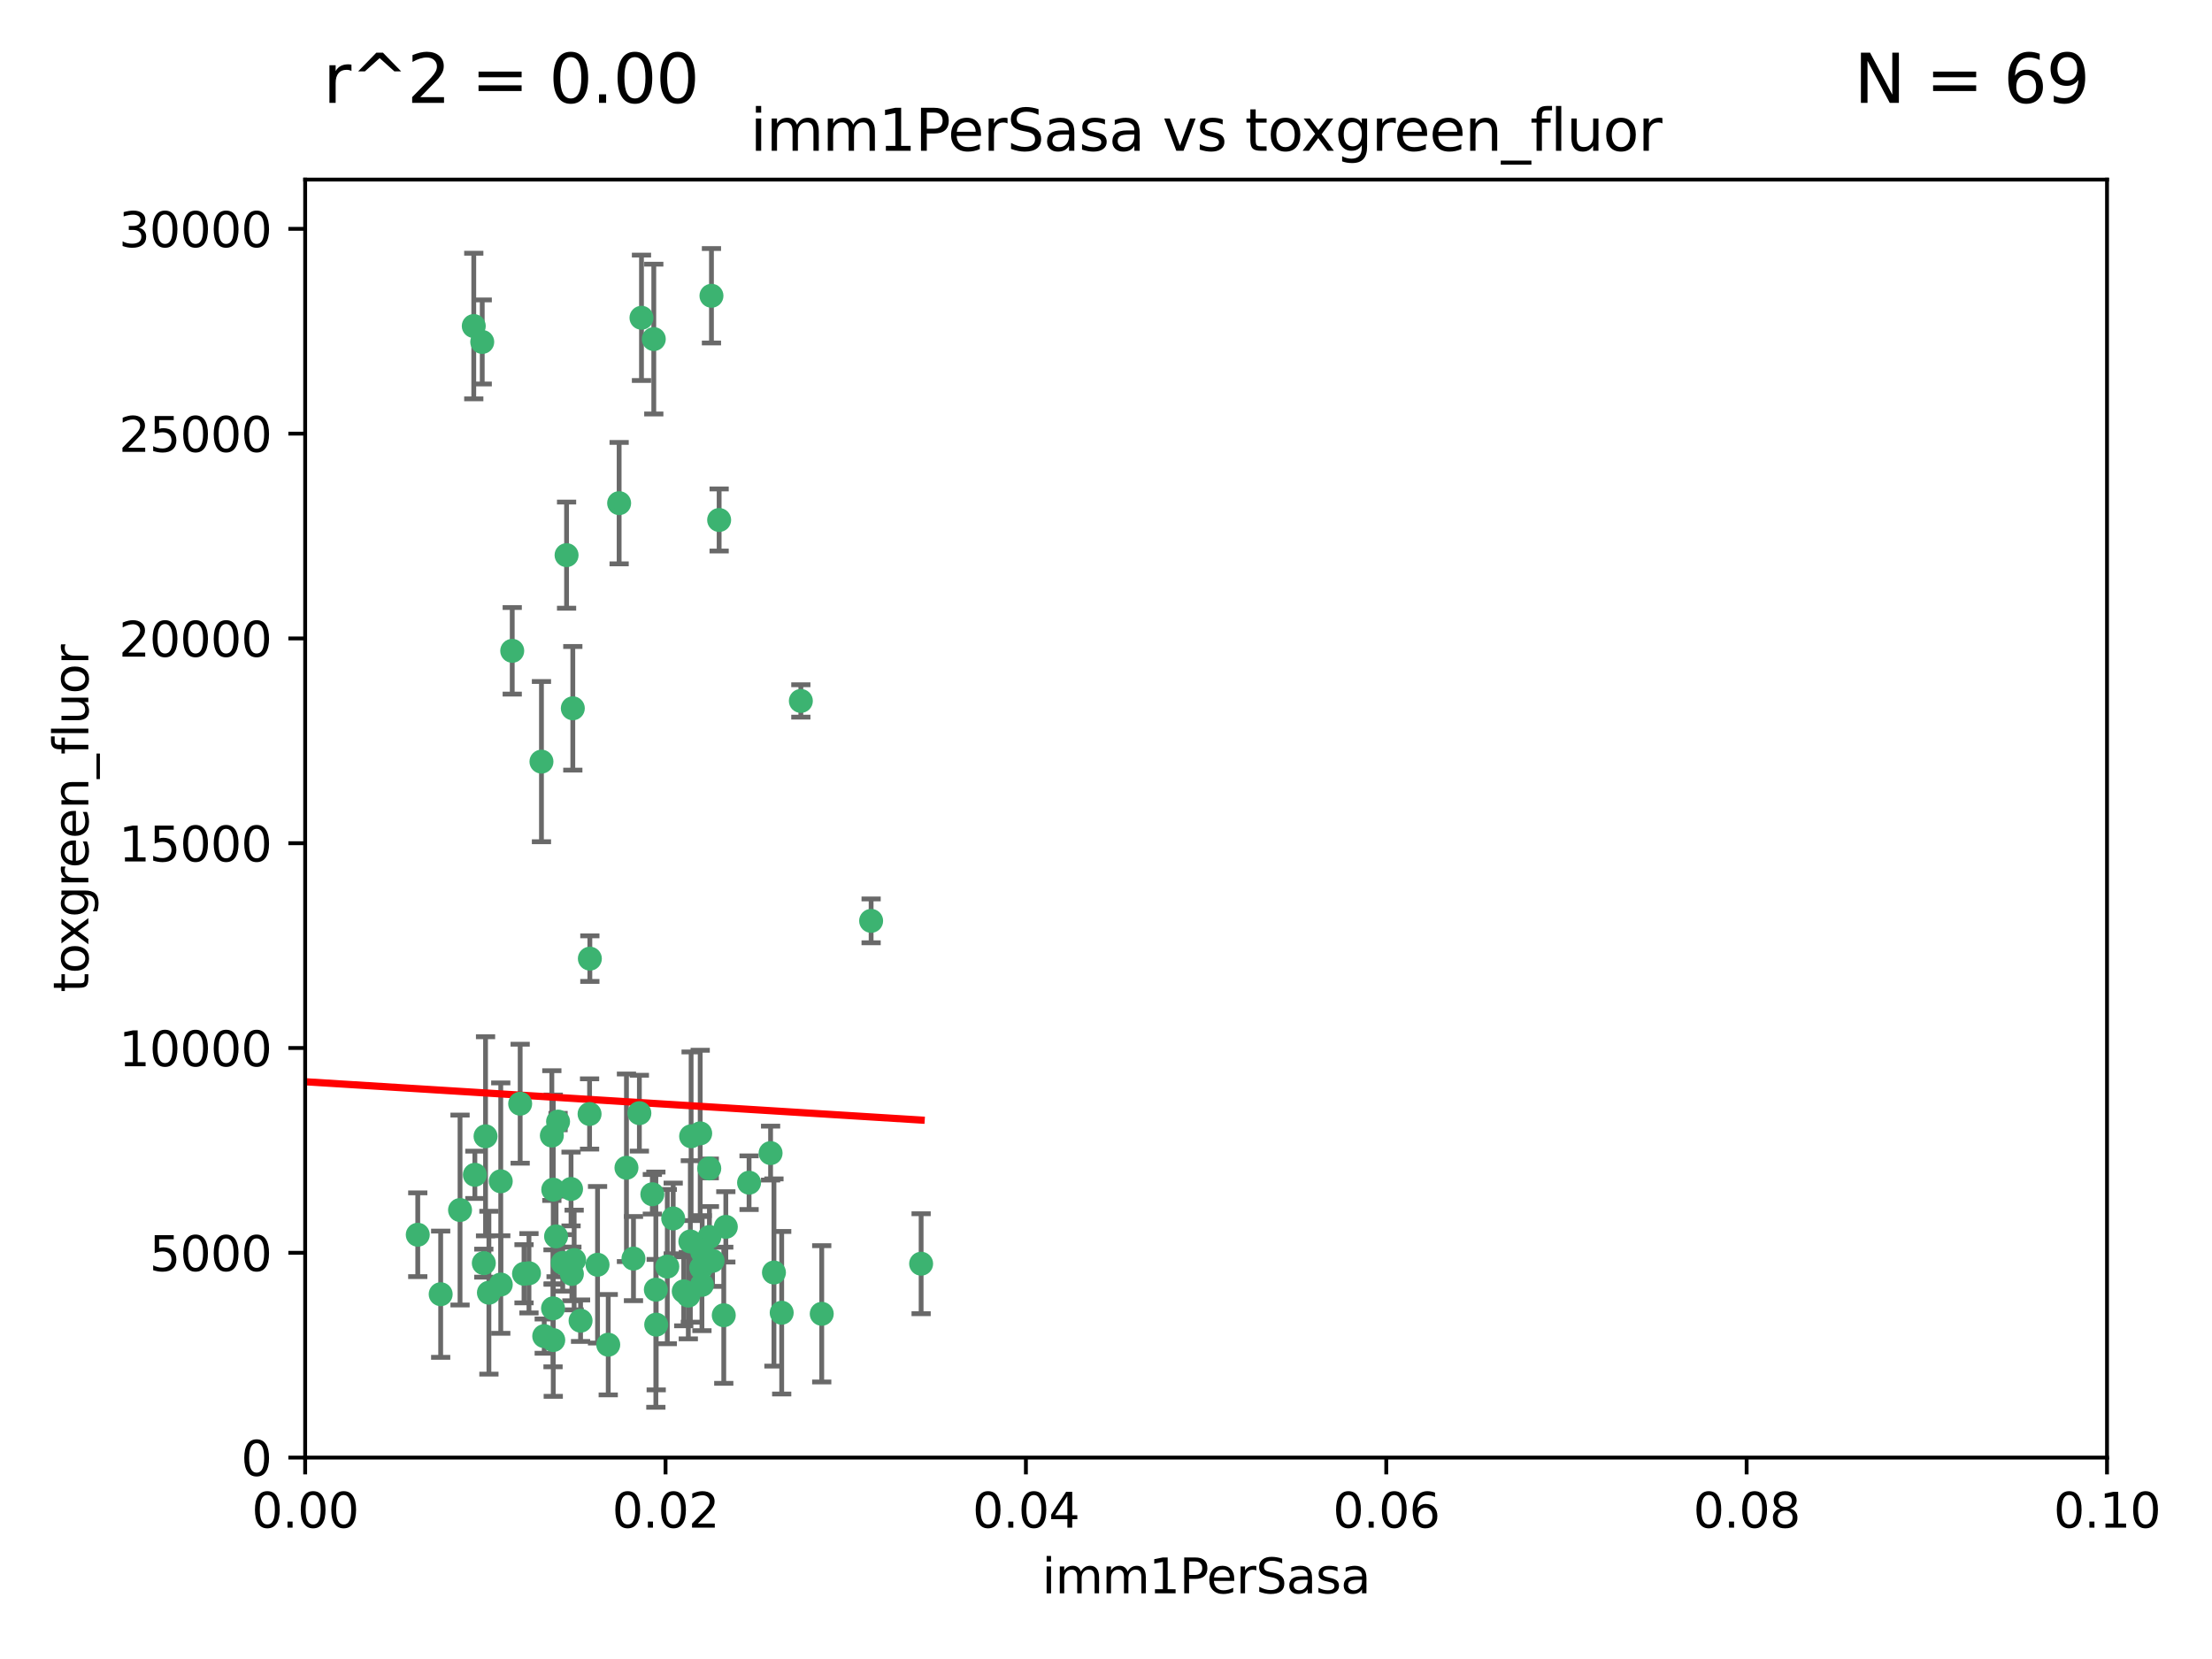 <?xml version="1.0" encoding="utf-8" standalone="no"?>
<!DOCTYPE svg PUBLIC "-//W3C//DTD SVG 1.1//EN"
  "http://www.w3.org/Graphics/SVG/1.1/DTD/svg11.dtd">
<svg xmlns:xlink="http://www.w3.org/1999/xlink" width="460.8pt" height="345.6pt" viewBox="0 0 460.8 345.6" xmlns="http://www.w3.org/2000/svg" version="1.1">
 <defs>
  <style type="text/css">*{stroke-linejoin: round; stroke-linecap: butt}</style>
 </defs>
 <g id="figure_1">
  <g id="patch_1">
   <path d="M 0 345.6 
L 460.8 345.6 
L 460.8 0 
L 0 0 
z
" style="fill: #ffffff"/>
  </g>
  <g id="axes_1">
   <g id="patch_2">
    <path d="M 63.571 303.64 
L 438.93 303.64 
L 438.93 37.411 
L 63.571 37.411 
z
" style="fill: #ffffff"/>
   </g>
   <g id="PathCollection_1">
    <defs>
     <path id="m4177837428" d="M 0 1.118 
C 0.297 1.118 0.581 1 0.791 0.791 
C 1 0.581 1.118 0.297 1.118 0 
C 1.118 -0.297 1 -0.581 0.791 -0.791 
C 0.581 -1 0.297 -1.118 0 -1.118 
C -0.297 -1.118 -0.581 -1 -0.791 -0.791 
C -1 -0.581 -1.118 -0.297 -1.118 0 
C -1.118 0.297 -1 0.581 -0.791 0.791 
C -0.581 1 -0.297 1.118 0 1.118 
z
" style="stroke: #3cb371"/>
    </defs>
    <g clip-path="url(#pac80d684ca)">
     <use xlink:href="#m4177837428" x="100.458" y="71.233" style="fill: #3cb371; stroke: #3cb371"/>
     <use xlink:href="#m4177837428" x="98.695" y="67.919" style="fill: #3cb371; stroke: #3cb371"/>
     <use xlink:href="#m4177837428" x="148.21" y="61.614" style="fill: #3cb371; stroke: #3cb371"/>
     <use xlink:href="#m4177837428" x="118.027" y="115.648" style="fill: #3cb371; stroke: #3cb371"/>
     <use xlink:href="#m4177837428" x="106.707" y="135.578" style="fill: #3cb371; stroke: #3cb371"/>
     <use xlink:href="#m4177837428" x="136.196" y="70.635" style="fill: #3cb371; stroke: #3cb371"/>
     <use xlink:href="#m4177837428" x="119.328" y="147.553" style="fill: #3cb371; stroke: #3cb371"/>
     <use xlink:href="#m4177837428" x="122.878" y="199.703" style="fill: #3cb371; stroke: #3cb371"/>
     <use xlink:href="#m4177837428" x="114.959" y="236.558" style="fill: #3cb371; stroke: #3cb371"/>
     <use xlink:href="#m4177837428" x="149.81" y="108.323" style="fill: #3cb371; stroke: #3cb371"/>
     <use xlink:href="#m4177837428" x="135.895" y="248.785" style="fill: #3cb371; stroke: #3cb371"/>
     <use xlink:href="#m4177837428" x="112.795" y="158.661" style="fill: #3cb371; stroke: #3cb371"/>
     <use xlink:href="#m4177837428" x="133.632" y="66.198" style="fill: #3cb371; stroke: #3cb371"/>
     <use xlink:href="#m4177837428" x="128.977" y="104.816" style="fill: #3cb371; stroke: #3cb371"/>
     <use xlink:href="#m4177837428" x="115.254" y="247.823" style="fill: #3cb371; stroke: #3cb371"/>
     <use xlink:href="#m4177837428" x="147.784" y="257.691" style="fill: #3cb371; stroke: #3cb371"/>
     <use xlink:href="#m4177837428" x="145.864" y="236.101" style="fill: #3cb371; stroke: #3cb371"/>
     <use xlink:href="#m4177837428" x="91.802" y="269.608" style="fill: #3cb371; stroke: #3cb371"/>
     <use xlink:href="#m4177837428" x="115.841" y="257.563" style="fill: #3cb371; stroke: #3cb371"/>
     <use xlink:href="#m4177837428" x="118.96" y="247.687" style="fill: #3cb371; stroke: #3cb371"/>
     <use xlink:href="#m4177837428" x="95.835" y="252.071" style="fill: #3cb371; stroke: #3cb371"/>
     <use xlink:href="#m4177837428" x="143.388" y="269.901" style="fill: #3cb371; stroke: #3cb371"/>
     <use xlink:href="#m4177837428" x="147.752" y="243.408" style="fill: #3cb371; stroke: #3cb371"/>
     <use xlink:href="#m4177837428" x="115.207" y="272.55" style="fill: #3cb371; stroke: #3cb371"/>
     <use xlink:href="#m4177837428" x="160.527" y="240.21" style="fill: #3cb371; stroke: #3cb371"/>
     <use xlink:href="#m4177837428" x="148.437" y="262.658" style="fill: #3cb371; stroke: #3cb371"/>
     <use xlink:href="#m4177837428" x="181.47" y="191.833" style="fill: #3cb371; stroke: #3cb371"/>
     <use xlink:href="#m4177837428" x="166.831" y="146.019" style="fill: #3cb371; stroke: #3cb371"/>
     <use xlink:href="#m4177837428" x="115.254" y="279.16" style="fill: #3cb371; stroke: #3cb371"/>
     <use xlink:href="#m4177837428" x="162.842" y="273.467" style="fill: #3cb371; stroke: #3cb371"/>
     <use xlink:href="#m4177837428" x="119.608" y="262.484" style="fill: #3cb371; stroke: #3cb371"/>
     <use xlink:href="#m4177837428" x="124.481" y="263.471" style="fill: #3cb371; stroke: #3cb371"/>
     <use xlink:href="#m4177837428" x="120.943" y="275.127" style="fill: #3cb371; stroke: #3cb371"/>
     <use xlink:href="#m4177837428" x="139.012" y="263.853" style="fill: #3cb371; stroke: #3cb371"/>
     <use xlink:href="#m4177837428" x="119.134" y="265.379" style="fill: #3cb371; stroke: #3cb371"/>
     <use xlink:href="#m4177837428" x="104.321" y="267.588" style="fill: #3cb371; stroke: #3cb371"/>
     <use xlink:href="#m4177837428" x="142.436" y="269.002" style="fill: #3cb371; stroke: #3cb371"/>
     <use xlink:href="#m4177837428" x="143.973" y="236.707" style="fill: #3cb371; stroke: #3cb371"/>
     <use xlink:href="#m4177837428" x="113.372" y="278.339" style="fill: #3cb371; stroke: #3cb371"/>
     <use xlink:href="#m4177837428" x="109.163" y="265.349" style="fill: #3cb371; stroke: #3cb371"/>
     <use xlink:href="#m4177837428" x="117.225" y="263.083" style="fill: #3cb371; stroke: #3cb371"/>
     <use xlink:href="#m4177837428" x="146.082" y="264.102" style="fill: #3cb371; stroke: #3cb371"/>
     <use xlink:href="#m4177837428" x="100.787" y="263.135" style="fill: #3cb371; stroke: #3cb371"/>
     <use xlink:href="#m4177837428" x="98.924" y="244.732" style="fill: #3cb371; stroke: #3cb371"/>
     <use xlink:href="#m4177837428" x="130.503" y="243.268" style="fill: #3cb371; stroke: #3cb371"/>
     <use xlink:href="#m4177837428" x="131.964" y="262.185" style="fill: #3cb371; stroke: #3cb371"/>
     <use xlink:href="#m4177837428" x="151.202" y="255.576" style="fill: #3cb371; stroke: #3cb371"/>
     <use xlink:href="#m4177837428" x="87.028" y="257.22" style="fill: #3cb371; stroke: #3cb371"/>
     <use xlink:href="#m4177837428" x="108.36" y="229.921" style="fill: #3cb371; stroke: #3cb371"/>
     <use xlink:href="#m4177837428" x="133.193" y="231.89" style="fill: #3cb371; stroke: #3cb371"/>
     <use xlink:href="#m4177837428" x="140.239" y="253.825" style="fill: #3cb371; stroke: #3cb371"/>
     <use xlink:href="#m4177837428" x="59.032" y="252.987" style="fill: #3cb371; stroke: #3cb371"/>
     <use xlink:href="#m4177837428" x="104.316" y="246.088" style="fill: #3cb371; stroke: #3cb371"/>
     <use xlink:href="#m4177837428" x="101.148" y="236.712" style="fill: #3cb371; stroke: #3cb371"/>
     <use xlink:href="#m4177837428" x="126.707" y="280.126" style="fill: #3cb371; stroke: #3cb371"/>
     <use xlink:href="#m4177837428" x="101.85" y="269.294" style="fill: #3cb371; stroke: #3cb371"/>
     <use xlink:href="#m4177837428" x="122.819" y="232.062" style="fill: #3cb371; stroke: #3cb371"/>
     <use xlink:href="#m4177837428" x="150.773" y="273.991" style="fill: #3cb371; stroke: #3cb371"/>
     <use xlink:href="#m4177837428" x="116.256" y="233.649" style="fill: #3cb371; stroke: #3cb371"/>
     <use xlink:href="#m4177837428" x="136.701" y="275.949" style="fill: #3cb371; stroke: #3cb371"/>
     <use xlink:href="#m4177837428" x="136.627" y="268.661" style="fill: #3cb371; stroke: #3cb371"/>
     <use xlink:href="#m4177837428" x="156.045" y="246.377" style="fill: #3cb371; stroke: #3cb371"/>
     <use xlink:href="#m4177837428" x="110.194" y="265.242" style="fill: #3cb371; stroke: #3cb371"/>
     <use xlink:href="#m4177837428" x="146.227" y="267.66" style="fill: #3cb371; stroke: #3cb371"/>
     <use xlink:href="#m4177837428" x="146.283" y="260.788" style="fill: #3cb371; stroke: #3cb371"/>
     <use xlink:href="#m4177837428" x="171.183" y="273.693" style="fill: #3cb371; stroke: #3cb371"/>
     <use xlink:href="#m4177837428" x="143.811" y="258.619" style="fill: #3cb371; stroke: #3cb371"/>
     <use xlink:href="#m4177837428" x="161.228" y="265.088" style="fill: #3cb371; stroke: #3cb371"/>
     <use xlink:href="#m4177837428" x="191.887" y="263.254" style="fill: #3cb371; stroke: #3cb371"/>
    </g>
   </g>
   <g id="matplotlib.axis_1">
    <g id="xtick_1">
     <g id="line2d_1">
      <defs>
       <path id="m9bca533386" d="M 0 0 
L 0 3.5 
" style="stroke: #000000; stroke-width: 0.8"/>
      </defs>
      <g>
       <use xlink:href="#m9bca533386" x="63.571" y="303.64" style="stroke: #000000; stroke-width: 0.8"/>
      </g>
     </g>
     <g id="text_1">
      <!-- 0.00 -->
      <g transform="translate(52.438 318.238)scale(0.1 -0.1)">
       <defs>
        <path id="DejaVuSans-30" d="M 2034 4250 
Q 1547 4250 1301 3770 
Q 1056 3291 1056 2328 
Q 1056 1369 1301 889 
Q 1547 409 2034 409 
Q 2525 409 2770 889 
Q 3016 1369 3016 2328 
Q 3016 3291 2770 3770 
Q 2525 4250 2034 4250 
z
M 2034 4750 
Q 2819 4750 3233 4129 
Q 3647 3509 3647 2328 
Q 3647 1150 3233 529 
Q 2819 -91 2034 -91 
Q 1250 -91 836 529 
Q 422 1150 422 2328 
Q 422 3509 836 4129 
Q 1250 4750 2034 4750 
z
" transform="scale(0.016)"/>
        <path id="DejaVuSans-2e" d="M 684 794 
L 1344 794 
L 1344 0 
L 684 0 
L 684 794 
z
" transform="scale(0.016)"/>
       </defs>
       <use xlink:href="#DejaVuSans-30"/>
       <use xlink:href="#DejaVuSans-2e" x="63.623"/>
       <use xlink:href="#DejaVuSans-30" x="95.41"/>
       <use xlink:href="#DejaVuSans-30" x="159.033"/>
      </g>
     </g>
    </g>
    <g id="xtick_2">
     <g id="line2d_2">
      <g>
       <use xlink:href="#m9bca533386" x="138.643" y="303.64" style="stroke: #000000; stroke-width: 0.8"/>
      </g>
     </g>
     <g id="text_2">
      <!-- 0.02 -->
      <g transform="translate(127.51 318.238)scale(0.1 -0.1)">
       <defs>
        <path id="DejaVuSans-32" d="M 1228 531 
L 3431 531 
L 3431 0 
L 469 0 
L 469 531 
Q 828 903 1448 1529 
Q 2069 2156 2228 2338 
Q 2531 2678 2651 2914 
Q 2772 3150 2772 3378 
Q 2772 3750 2511 3984 
Q 2250 4219 1831 4219 
Q 1534 4219 1204 4116 
Q 875 4013 500 3803 
L 500 4441 
Q 881 4594 1212 4672 
Q 1544 4750 1819 4750 
Q 2544 4750 2975 4387 
Q 3406 4025 3406 3419 
Q 3406 3131 3298 2873 
Q 3191 2616 2906 2266 
Q 2828 2175 2409 1742 
Q 1991 1309 1228 531 
z
" transform="scale(0.016)"/>
       </defs>
       <use xlink:href="#DejaVuSans-30"/>
       <use xlink:href="#DejaVuSans-2e" x="63.623"/>
       <use xlink:href="#DejaVuSans-30" x="95.41"/>
       <use xlink:href="#DejaVuSans-32" x="159.033"/>
      </g>
     </g>
    </g>
    <g id="xtick_3">
     <g id="line2d_3">
      <g>
       <use xlink:href="#m9bca533386" x="213.715" y="303.64" style="stroke: #000000; stroke-width: 0.8"/>
      </g>
     </g>
     <g id="text_3">
      <!-- 0.04 -->
      <g transform="translate(202.582 318.238)scale(0.1 -0.1)">
       <defs>
        <path id="DejaVuSans-34" d="M 2419 4116 
L 825 1625 
L 2419 1625 
L 2419 4116 
z
M 2253 4666 
L 3047 4666 
L 3047 1625 
L 3713 1625 
L 3713 1100 
L 3047 1100 
L 3047 0 
L 2419 0 
L 2419 1100 
L 313 1100 
L 313 1709 
L 2253 4666 
z
" transform="scale(0.016)"/>
       </defs>
       <use xlink:href="#DejaVuSans-30"/>
       <use xlink:href="#DejaVuSans-2e" x="63.623"/>
       <use xlink:href="#DejaVuSans-30" x="95.41"/>
       <use xlink:href="#DejaVuSans-34" x="159.033"/>
      </g>
     </g>
    </g>
    <g id="xtick_4">
     <g id="line2d_4">
      <g>
       <use xlink:href="#m9bca533386" x="288.786" y="303.64" style="stroke: #000000; stroke-width: 0.8"/>
      </g>
     </g>
     <g id="text_4">
      <!-- 0.06 -->
      <g transform="translate(277.654 318.238)scale(0.1 -0.1)">
       <defs>
        <path id="DejaVuSans-36" d="M 2113 2584 
Q 1688 2584 1439 2293 
Q 1191 2003 1191 1497 
Q 1191 994 1439 701 
Q 1688 409 2113 409 
Q 2538 409 2786 701 
Q 3034 994 3034 1497 
Q 3034 2003 2786 2293 
Q 2538 2584 2113 2584 
z
M 3366 4563 
L 3366 3988 
Q 3128 4100 2886 4159 
Q 2644 4219 2406 4219 
Q 1781 4219 1451 3797 
Q 1122 3375 1075 2522 
Q 1259 2794 1537 2939 
Q 1816 3084 2150 3084 
Q 2853 3084 3261 2657 
Q 3669 2231 3669 1497 
Q 3669 778 3244 343 
Q 2819 -91 2113 -91 
Q 1303 -91 875 529 
Q 447 1150 447 2328 
Q 447 3434 972 4092 
Q 1497 4750 2381 4750 
Q 2619 4750 2861 4703 
Q 3103 4656 3366 4563 
z
" transform="scale(0.016)"/>
       </defs>
       <use xlink:href="#DejaVuSans-30"/>
       <use xlink:href="#DejaVuSans-2e" x="63.623"/>
       <use xlink:href="#DejaVuSans-30" x="95.41"/>
       <use xlink:href="#DejaVuSans-36" x="159.033"/>
      </g>
     </g>
    </g>
    <g id="xtick_5">
     <g id="line2d_5">
      <g>
       <use xlink:href="#m9bca533386" x="363.858" y="303.64" style="stroke: #000000; stroke-width: 0.8"/>
      </g>
     </g>
     <g id="text_5">
      <!-- 0.08 -->
      <g transform="translate(352.725 318.238)scale(0.1 -0.1)">
       <defs>
        <path id="DejaVuSans-38" d="M 2034 2216 
Q 1584 2216 1326 1975 
Q 1069 1734 1069 1313 
Q 1069 891 1326 650 
Q 1584 409 2034 409 
Q 2484 409 2743 651 
Q 3003 894 3003 1313 
Q 3003 1734 2745 1975 
Q 2488 2216 2034 2216 
z
M 1403 2484 
Q 997 2584 770 2862 
Q 544 3141 544 3541 
Q 544 4100 942 4425 
Q 1341 4750 2034 4750 
Q 2731 4750 3128 4425 
Q 3525 4100 3525 3541 
Q 3525 3141 3298 2862 
Q 3072 2584 2669 2484 
Q 3125 2378 3379 2068 
Q 3634 1759 3634 1313 
Q 3634 634 3220 271 
Q 2806 -91 2034 -91 
Q 1263 -91 848 271 
Q 434 634 434 1313 
Q 434 1759 690 2068 
Q 947 2378 1403 2484 
z
M 1172 3481 
Q 1172 3119 1398 2916 
Q 1625 2713 2034 2713 
Q 2441 2713 2670 2916 
Q 2900 3119 2900 3481 
Q 2900 3844 2670 4047 
Q 2441 4250 2034 4250 
Q 1625 4250 1398 4047 
Q 1172 3844 1172 3481 
z
" transform="scale(0.016)"/>
       </defs>
       <use xlink:href="#DejaVuSans-30"/>
       <use xlink:href="#DejaVuSans-2e" x="63.623"/>
       <use xlink:href="#DejaVuSans-30" x="95.41"/>
       <use xlink:href="#DejaVuSans-38" x="159.033"/>
      </g>
     </g>
    </g>
    <g id="xtick_6">
     <g id="line2d_6">
      <g>
       <use xlink:href="#m9bca533386" x="438.93" y="303.64" style="stroke: #000000; stroke-width: 0.8"/>
      </g>
     </g>
     <g id="text_6">
      <!-- 0.10 -->
      <g transform="translate(427.797 318.238)scale(0.1 -0.1)">
       <defs>
        <path id="DejaVuSans-31" d="M 794 531 
L 1825 531 
L 1825 4091 
L 703 3866 
L 703 4441 
L 1819 4666 
L 2450 4666 
L 2450 531 
L 3481 531 
L 3481 0 
L 794 0 
L 794 531 
z
" transform="scale(0.016)"/>
       </defs>
       <use xlink:href="#DejaVuSans-30"/>
       <use xlink:href="#DejaVuSans-2e" x="63.623"/>
       <use xlink:href="#DejaVuSans-31" x="95.41"/>
       <use xlink:href="#DejaVuSans-30" x="159.033"/>
      </g>
     </g>
    </g>
    <g id="text_7">
     <!-- imm1PerSasa -->
     <g transform="translate(217.067 331.917)scale(0.1 -0.1)">
      <defs>
       <path id="DejaVuSans-69" d="M 603 3500 
L 1178 3500 
L 1178 0 
L 603 0 
L 603 3500 
z
M 603 4863 
L 1178 4863 
L 1178 4134 
L 603 4134 
L 603 4863 
z
" transform="scale(0.016)"/>
       <path id="DejaVuSans-6d" d="M 3328 2828 
Q 3544 3216 3844 3400 
Q 4144 3584 4550 3584 
Q 5097 3584 5394 3201 
Q 5691 2819 5691 2113 
L 5691 0 
L 5113 0 
L 5113 2094 
Q 5113 2597 4934 2840 
Q 4756 3084 4391 3084 
Q 3944 3084 3684 2787 
Q 3425 2491 3425 1978 
L 3425 0 
L 2847 0 
L 2847 2094 
Q 2847 2600 2669 2842 
Q 2491 3084 2119 3084 
Q 1678 3084 1418 2786 
Q 1159 2488 1159 1978 
L 1159 0 
L 581 0 
L 581 3500 
L 1159 3500 
L 1159 2956 
Q 1356 3278 1631 3431 
Q 1906 3584 2284 3584 
Q 2666 3584 2933 3390 
Q 3200 3197 3328 2828 
z
" transform="scale(0.016)"/>
       <path id="DejaVuSans-50" d="M 1259 4147 
L 1259 2394 
L 2053 2394 
Q 2494 2394 2734 2622 
Q 2975 2850 2975 3272 
Q 2975 3691 2734 3919 
Q 2494 4147 2053 4147 
L 1259 4147 
z
M 628 4666 
L 2053 4666 
Q 2838 4666 3239 4311 
Q 3641 3956 3641 3272 
Q 3641 2581 3239 2228 
Q 2838 1875 2053 1875 
L 1259 1875 
L 1259 0 
L 628 0 
L 628 4666 
z
" transform="scale(0.016)"/>
       <path id="DejaVuSans-65" d="M 3597 1894 
L 3597 1613 
L 953 1613 
Q 991 1019 1311 708 
Q 1631 397 2203 397 
Q 2534 397 2845 478 
Q 3156 559 3463 722 
L 3463 178 
Q 3153 47 2828 -22 
Q 2503 -91 2169 -91 
Q 1331 -91 842 396 
Q 353 884 353 1716 
Q 353 2575 817 3079 
Q 1281 3584 2069 3584 
Q 2775 3584 3186 3129 
Q 3597 2675 3597 1894 
z
M 3022 2063 
Q 3016 2534 2758 2815 
Q 2500 3097 2075 3097 
Q 1594 3097 1305 2825 
Q 1016 2553 972 2059 
L 3022 2063 
z
" transform="scale(0.016)"/>
       <path id="DejaVuSans-72" d="M 2631 2963 
Q 2534 3019 2420 3045 
Q 2306 3072 2169 3072 
Q 1681 3072 1420 2755 
Q 1159 2438 1159 1844 
L 1159 0 
L 581 0 
L 581 3500 
L 1159 3500 
L 1159 2956 
Q 1341 3275 1631 3429 
Q 1922 3584 2338 3584 
Q 2397 3584 2469 3576 
Q 2541 3569 2628 3553 
L 2631 2963 
z
" transform="scale(0.016)"/>
       <path id="DejaVuSans-53" d="M 3425 4513 
L 3425 3897 
Q 3066 4069 2747 4153 
Q 2428 4238 2131 4238 
Q 1616 4238 1336 4038 
Q 1056 3838 1056 3469 
Q 1056 3159 1242 3001 
Q 1428 2844 1947 2747 
L 2328 2669 
Q 3034 2534 3370 2195 
Q 3706 1856 3706 1288 
Q 3706 609 3251 259 
Q 2797 -91 1919 -91 
Q 1588 -91 1214 -16 
Q 841 59 441 206 
L 441 856 
Q 825 641 1194 531 
Q 1563 422 1919 422 
Q 2459 422 2753 634 
Q 3047 847 3047 1241 
Q 3047 1584 2836 1778 
Q 2625 1972 2144 2069 
L 1759 2144 
Q 1053 2284 737 2584 
Q 422 2884 422 3419 
Q 422 4038 858 4394 
Q 1294 4750 2059 4750 
Q 2388 4750 2728 4690 
Q 3069 4631 3425 4513 
z
" transform="scale(0.016)"/>
       <path id="DejaVuSans-61" d="M 2194 1759 
Q 1497 1759 1228 1600 
Q 959 1441 959 1056 
Q 959 750 1161 570 
Q 1363 391 1709 391 
Q 2188 391 2477 730 
Q 2766 1069 2766 1631 
L 2766 1759 
L 2194 1759 
z
M 3341 1997 
L 3341 0 
L 2766 0 
L 2766 531 
Q 2569 213 2275 61 
Q 1981 -91 1556 -91 
Q 1019 -91 701 211 
Q 384 513 384 1019 
Q 384 1609 779 1909 
Q 1175 2209 1959 2209 
L 2766 2209 
L 2766 2266 
Q 2766 2663 2505 2880 
Q 2244 3097 1772 3097 
Q 1472 3097 1187 3025 
Q 903 2953 641 2809 
L 641 3341 
Q 956 3463 1253 3523 
Q 1550 3584 1831 3584 
Q 2591 3584 2966 3190 
Q 3341 2797 3341 1997 
z
" transform="scale(0.016)"/>
       <path id="DejaVuSans-73" d="M 2834 3397 
L 2834 2853 
Q 2591 2978 2328 3040 
Q 2066 3103 1784 3103 
Q 1356 3103 1142 2972 
Q 928 2841 928 2578 
Q 928 2378 1081 2264 
Q 1234 2150 1697 2047 
L 1894 2003 
Q 2506 1872 2764 1633 
Q 3022 1394 3022 966 
Q 3022 478 2636 193 
Q 2250 -91 1575 -91 
Q 1294 -91 989 -36 
Q 684 19 347 128 
L 347 722 
Q 666 556 975 473 
Q 1284 391 1588 391 
Q 1994 391 2212 530 
Q 2431 669 2431 922 
Q 2431 1156 2273 1281 
Q 2116 1406 1581 1522 
L 1381 1569 
Q 847 1681 609 1914 
Q 372 2147 372 2553 
Q 372 3047 722 3315 
Q 1072 3584 1716 3584 
Q 2034 3584 2315 3537 
Q 2597 3491 2834 3397 
z
" transform="scale(0.016)"/>
      </defs>
      <use xlink:href="#DejaVuSans-69"/>
      <use xlink:href="#DejaVuSans-6d" x="27.783"/>
      <use xlink:href="#DejaVuSans-6d" x="125.195"/>
      <use xlink:href="#DejaVuSans-31" x="222.607"/>
      <use xlink:href="#DejaVuSans-50" x="286.23"/>
      <use xlink:href="#DejaVuSans-65" x="342.908"/>
      <use xlink:href="#DejaVuSans-72" x="404.432"/>
      <use xlink:href="#DejaVuSans-53" x="445.545"/>
      <use xlink:href="#DejaVuSans-61" x="509.021"/>
      <use xlink:href="#DejaVuSans-73" x="570.301"/>
      <use xlink:href="#DejaVuSans-61" x="622.4"/>
     </g>
    </g>
   </g>
   <g id="matplotlib.axis_2">
    <g id="ytick_1">
     <g id="line2d_7">
      <defs>
       <path id="mbf7ddf0b20" d="M 0 0 
L -3.5 0 
" style="stroke: #000000; stroke-width: 0.8"/>
      </defs>
      <g>
       <use xlink:href="#mbf7ddf0b20" x="63.571" y="303.64" style="stroke: #000000; stroke-width: 0.8"/>
      </g>
     </g>
     <g id="text_8">
      <!-- 0 -->
      <g transform="translate(50.209 307.439)scale(0.1 -0.1)">
       <use xlink:href="#DejaVuSans-30"/>
      </g>
     </g>
    </g>
    <g id="ytick_2">
     <g id="line2d_8">
      <g>
       <use xlink:href="#mbf7ddf0b20" x="63.571" y="260.979" style="stroke: #000000; stroke-width: 0.8"/>
      </g>
     </g>
     <g id="text_9">
      <!-- 5000 -->
      <g transform="translate(31.121 264.778)scale(0.1 -0.1)">
       <defs>
        <path id="DejaVuSans-35" d="M 691 4666 
L 3169 4666 
L 3169 4134 
L 1269 4134 
L 1269 2991 
Q 1406 3038 1543 3061 
Q 1681 3084 1819 3084 
Q 2600 3084 3056 2656 
Q 3513 2228 3513 1497 
Q 3513 744 3044 326 
Q 2575 -91 1722 -91 
Q 1428 -91 1123 -41 
Q 819 9 494 109 
L 494 744 
Q 775 591 1075 516 
Q 1375 441 1709 441 
Q 2250 441 2565 725 
Q 2881 1009 2881 1497 
Q 2881 1984 2565 2268 
Q 2250 2553 1709 2553 
Q 1456 2553 1204 2497 
Q 953 2441 691 2322 
L 691 4666 
z
" transform="scale(0.016)"/>
       </defs>
       <use xlink:href="#DejaVuSans-35"/>
       <use xlink:href="#DejaVuSans-30" x="63.623"/>
       <use xlink:href="#DejaVuSans-30" x="127.246"/>
       <use xlink:href="#DejaVuSans-30" x="190.869"/>
      </g>
     </g>
    </g>
    <g id="ytick_3">
     <g id="line2d_9">
      <g>
       <use xlink:href="#mbf7ddf0b20" x="63.571" y="218.317" style="stroke: #000000; stroke-width: 0.8"/>
      </g>
     </g>
     <g id="text_10">
      <!-- 10000 -->
      <g transform="translate(24.759 222.116)scale(0.1 -0.1)">
       <use xlink:href="#DejaVuSans-31"/>
       <use xlink:href="#DejaVuSans-30" x="63.623"/>
       <use xlink:href="#DejaVuSans-30" x="127.246"/>
       <use xlink:href="#DejaVuSans-30" x="190.869"/>
       <use xlink:href="#DejaVuSans-30" x="254.492"/>
      </g>
     </g>
    </g>
    <g id="ytick_4">
     <g id="line2d_10">
      <g>
       <use xlink:href="#mbf7ddf0b20" x="63.571" y="175.656" style="stroke: #000000; stroke-width: 0.8"/>
      </g>
     </g>
     <g id="text_11">
      <!-- 15000 -->
      <g transform="translate(24.759 179.455)scale(0.1 -0.1)">
       <use xlink:href="#DejaVuSans-31"/>
       <use xlink:href="#DejaVuSans-35" x="63.623"/>
       <use xlink:href="#DejaVuSans-30" x="127.246"/>
       <use xlink:href="#DejaVuSans-30" x="190.869"/>
       <use xlink:href="#DejaVuSans-30" x="254.492"/>
      </g>
     </g>
    </g>
    <g id="ytick_5">
     <g id="line2d_11">
      <g>
       <use xlink:href="#mbf7ddf0b20" x="63.571" y="132.994" style="stroke: #000000; stroke-width: 0.8"/>
      </g>
     </g>
     <g id="text_12">
      <!-- 20000 -->
      <g transform="translate(24.759 136.794)scale(0.1 -0.1)">
       <use xlink:href="#DejaVuSans-32"/>
       <use xlink:href="#DejaVuSans-30" x="63.623"/>
       <use xlink:href="#DejaVuSans-30" x="127.246"/>
       <use xlink:href="#DejaVuSans-30" x="190.869"/>
       <use xlink:href="#DejaVuSans-30" x="254.492"/>
      </g>
     </g>
    </g>
    <g id="ytick_6">
     <g id="line2d_12">
      <g>
       <use xlink:href="#mbf7ddf0b20" x="63.571" y="90.333" style="stroke: #000000; stroke-width: 0.8"/>
      </g>
     </g>
     <g id="text_13">
      <!-- 25000 -->
      <g transform="translate(24.759 94.132)scale(0.1 -0.1)">
       <use xlink:href="#DejaVuSans-32"/>
       <use xlink:href="#DejaVuSans-35" x="63.623"/>
       <use xlink:href="#DejaVuSans-30" x="127.246"/>
       <use xlink:href="#DejaVuSans-30" x="190.869"/>
       <use xlink:href="#DejaVuSans-30" x="254.492"/>
      </g>
     </g>
    </g>
    <g id="ytick_7">
     <g id="line2d_13">
      <g>
       <use xlink:href="#mbf7ddf0b20" x="63.571" y="47.672" style="stroke: #000000; stroke-width: 0.8"/>
      </g>
     </g>
     <g id="text_14">
      <!-- 30000 -->
      <g transform="translate(24.759 51.471)scale(0.1 -0.1)">
       <defs>
        <path id="DejaVuSans-33" d="M 2597 2516 
Q 3050 2419 3304 2112 
Q 3559 1806 3559 1356 
Q 3559 666 3084 287 
Q 2609 -91 1734 -91 
Q 1441 -91 1130 -33 
Q 819 25 488 141 
L 488 750 
Q 750 597 1062 519 
Q 1375 441 1716 441 
Q 2309 441 2620 675 
Q 2931 909 2931 1356 
Q 2931 1769 2642 2001 
Q 2353 2234 1838 2234 
L 1294 2234 
L 1294 2753 
L 1863 2753 
Q 2328 2753 2575 2939 
Q 2822 3125 2822 3475 
Q 2822 3834 2567 4026 
Q 2313 4219 1838 4219 
Q 1578 4219 1281 4162 
Q 984 4106 628 3988 
L 628 4550 
Q 988 4650 1302 4700 
Q 1616 4750 1894 4750 
Q 2613 4750 3031 4423 
Q 3450 4097 3450 3541 
Q 3450 3153 3228 2886 
Q 3006 2619 2597 2516 
z
" transform="scale(0.016)"/>
       </defs>
       <use xlink:href="#DejaVuSans-33"/>
       <use xlink:href="#DejaVuSans-30" x="63.623"/>
       <use xlink:href="#DejaVuSans-30" x="127.246"/>
       <use xlink:href="#DejaVuSans-30" x="190.869"/>
       <use xlink:href="#DejaVuSans-30" x="254.492"/>
      </g>
     </g>
    </g>
    <g id="text_15">
     <!-- toxgreen_fluor -->
     <g transform="translate(18.401 206.72)rotate(-90)scale(0.1 -0.1)">
      <defs>
       <path id="DejaVuSans-74" d="M 1172 4494 
L 1172 3500 
L 2356 3500 
L 2356 3053 
L 1172 3053 
L 1172 1153 
Q 1172 725 1289 603 
Q 1406 481 1766 481 
L 2356 481 
L 2356 0 
L 1766 0 
Q 1100 0 847 248 
Q 594 497 594 1153 
L 594 3053 
L 172 3053 
L 172 3500 
L 594 3500 
L 594 4494 
L 1172 4494 
z
" transform="scale(0.016)"/>
       <path id="DejaVuSans-6f" d="M 1959 3097 
Q 1497 3097 1228 2736 
Q 959 2375 959 1747 
Q 959 1119 1226 758 
Q 1494 397 1959 397 
Q 2419 397 2687 759 
Q 2956 1122 2956 1747 
Q 2956 2369 2687 2733 
Q 2419 3097 1959 3097 
z
M 1959 3584 
Q 2709 3584 3137 3096 
Q 3566 2609 3566 1747 
Q 3566 888 3137 398 
Q 2709 -91 1959 -91 
Q 1206 -91 779 398 
Q 353 888 353 1747 
Q 353 2609 779 3096 
Q 1206 3584 1959 3584 
z
" transform="scale(0.016)"/>
       <path id="DejaVuSans-78" d="M 3513 3500 
L 2247 1797 
L 3578 0 
L 2900 0 
L 1881 1375 
L 863 0 
L 184 0 
L 1544 1831 
L 300 3500 
L 978 3500 
L 1906 2253 
L 2834 3500 
L 3513 3500 
z
" transform="scale(0.016)"/>
       <path id="DejaVuSans-67" d="M 2906 1791 
Q 2906 2416 2648 2759 
Q 2391 3103 1925 3103 
Q 1463 3103 1205 2759 
Q 947 2416 947 1791 
Q 947 1169 1205 825 
Q 1463 481 1925 481 
Q 2391 481 2648 825 
Q 2906 1169 2906 1791 
z
M 3481 434 
Q 3481 -459 3084 -895 
Q 2688 -1331 1869 -1331 
Q 1566 -1331 1297 -1286 
Q 1028 -1241 775 -1147 
L 775 -588 
Q 1028 -725 1275 -790 
Q 1522 -856 1778 -856 
Q 2344 -856 2625 -561 
Q 2906 -266 2906 331 
L 2906 616 
Q 2728 306 2450 153 
Q 2172 0 1784 0 
Q 1141 0 747 490 
Q 353 981 353 1791 
Q 353 2603 747 3093 
Q 1141 3584 1784 3584 
Q 2172 3584 2450 3431 
Q 2728 3278 2906 2969 
L 2906 3500 
L 3481 3500 
L 3481 434 
z
" transform="scale(0.016)"/>
       <path id="DejaVuSans-6e" d="M 3513 2113 
L 3513 0 
L 2938 0 
L 2938 2094 
Q 2938 2591 2744 2837 
Q 2550 3084 2163 3084 
Q 1697 3084 1428 2787 
Q 1159 2491 1159 1978 
L 1159 0 
L 581 0 
L 581 3500 
L 1159 3500 
L 1159 2956 
Q 1366 3272 1645 3428 
Q 1925 3584 2291 3584 
Q 2894 3584 3203 3211 
Q 3513 2838 3513 2113 
z
" transform="scale(0.016)"/>
       <path id="DejaVuSans-5f" d="M 3263 -1063 
L 3263 -1509 
L -63 -1509 
L -63 -1063 
L 3263 -1063 
z
" transform="scale(0.016)"/>
       <path id="DejaVuSans-66" d="M 2375 4863 
L 2375 4384 
L 1825 4384 
Q 1516 4384 1395 4259 
Q 1275 4134 1275 3809 
L 1275 3500 
L 2222 3500 
L 2222 3053 
L 1275 3053 
L 1275 0 
L 697 0 
L 697 3053 
L 147 3053 
L 147 3500 
L 697 3500 
L 697 3744 
Q 697 4328 969 4595 
Q 1241 4863 1831 4863 
L 2375 4863 
z
" transform="scale(0.016)"/>
       <path id="DejaVuSans-6c" d="M 603 4863 
L 1178 4863 
L 1178 0 
L 603 0 
L 603 4863 
z
" transform="scale(0.016)"/>
       <path id="DejaVuSans-75" d="M 544 1381 
L 544 3500 
L 1119 3500 
L 1119 1403 
Q 1119 906 1312 657 
Q 1506 409 1894 409 
Q 2359 409 2629 706 
Q 2900 1003 2900 1516 
L 2900 3500 
L 3475 3500 
L 3475 0 
L 2900 0 
L 2900 538 
Q 2691 219 2414 64 
Q 2138 -91 1772 -91 
Q 1169 -91 856 284 
Q 544 659 544 1381 
z
M 1991 3584 
L 1991 3584 
z
" transform="scale(0.016)"/>
      </defs>
      <use xlink:href="#DejaVuSans-74"/>
      <use xlink:href="#DejaVuSans-6f" x="39.209"/>
      <use xlink:href="#DejaVuSans-78" x="97.266"/>
      <use xlink:href="#DejaVuSans-67" x="156.445"/>
      <use xlink:href="#DejaVuSans-72" x="219.922"/>
      <use xlink:href="#DejaVuSans-65" x="258.785"/>
      <use xlink:href="#DejaVuSans-65" x="320.309"/>
      <use xlink:href="#DejaVuSans-6e" x="381.832"/>
      <use xlink:href="#DejaVuSans-5f" x="445.211"/>
      <use xlink:href="#DejaVuSans-66" x="495.211"/>
      <use xlink:href="#DejaVuSans-6c" x="530.416"/>
      <use xlink:href="#DejaVuSans-75" x="558.199"/>
      <use xlink:href="#DejaVuSans-6f" x="621.578"/>
      <use xlink:href="#DejaVuSans-72" x="682.76"/>
     </g>
    </g>
   </g>
   <g id="LineCollection_1">
    <path d="M 100.458 79.988 
L 100.458 62.478 
" clip-path="url(#pac80d684ca)" style="fill: none; stroke: #696969"/>
    <path d="M 98.695 83.087 
L 98.695 52.751 
" clip-path="url(#pac80d684ca)" style="fill: none; stroke: #696969"/>
    <path d="M 148.21 71.449 
L 148.21 51.779 
" clip-path="url(#pac80d684ca)" style="fill: none; stroke: #696969"/>
    <path d="M 118.027 126.703 
L 118.027 104.593 
" clip-path="url(#pac80d684ca)" style="fill: none; stroke: #696969"/>
    <path d="M 106.707 144.593 
L 106.707 126.564 
" clip-path="url(#pac80d684ca)" style="fill: none; stroke: #696969"/>
    <path d="M 136.196 86.238 
L 136.196 55.032 
" clip-path="url(#pac80d684ca)" style="fill: none; stroke: #696969"/>
    <path d="M 119.328 160.428 
L 119.328 134.678 
" clip-path="url(#pac80d684ca)" style="fill: none; stroke: #696969"/>
    <path d="M 122.878 204.448 
L 122.878 194.959 
" clip-path="url(#pac80d684ca)" style="fill: none; stroke: #696969"/>
    <path d="M 114.959 250.072 
L 114.959 223.044 
" clip-path="url(#pac80d684ca)" style="fill: none; stroke: #696969"/>
    <path d="M 149.81 114.789 
L 149.81 101.857 
" clip-path="url(#pac80d684ca)" style="fill: none; stroke: #696969"/>
    <path d="M 135.895 252.906 
L 135.895 244.665 
" clip-path="url(#pac80d684ca)" style="fill: none; stroke: #696969"/>
    <path d="M 112.795 175.352 
L 112.795 141.971 
" clip-path="url(#pac80d684ca)" style="fill: none; stroke: #696969"/>
    <path d="M 133.632 79.261 
L 133.632 53.136 
" clip-path="url(#pac80d684ca)" style="fill: none; stroke: #696969"/>
    <path d="M 128.977 117.463 
L 128.977 92.17 
" clip-path="url(#pac80d684ca)" style="fill: none; stroke: #696969"/>
    <path d="M 115.254 267.542 
L 115.254 228.105 
" clip-path="url(#pac80d684ca)" style="fill: none; stroke: #696969"/>
    <path d="M 147.784 264.04 
L 147.784 251.341 
" clip-path="url(#pac80d684ca)" style="fill: none; stroke: #696969"/>
    <path d="M 145.864 253.415 
L 145.864 218.787 
" clip-path="url(#pac80d684ca)" style="fill: none; stroke: #696969"/>
    <path d="M 91.802 282.759 
L 91.802 256.457 
" clip-path="url(#pac80d684ca)" style="fill: none; stroke: #696969"/>
    <path d="M 115.841 265.96 
L 115.841 249.167 
" clip-path="url(#pac80d684ca)" style="fill: none; stroke: #696969"/>
    <path d="M 118.96 255.374 
L 118.96 240 
" clip-path="url(#pac80d684ca)" style="fill: none; stroke: #696969"/>
    <path d="M 95.835 271.851 
L 95.835 232.291 
" clip-path="url(#pac80d684ca)" style="fill: none; stroke: #696969"/>
    <path d="M 143.388 278.911 
L 143.388 260.891 
" clip-path="url(#pac80d684ca)" style="fill: none; stroke: #696969"/>
    <path d="M 147.752 245.372 
L 147.752 241.444 
" clip-path="url(#pac80d684ca)" style="fill: none; stroke: #696969"/>
    <path d="M 115.207 284.734 
L 115.207 260.365 
" clip-path="url(#pac80d684ca)" style="fill: none; stroke: #696969"/>
    <path d="M 160.527 245.824 
L 160.527 234.595 
" clip-path="url(#pac80d684ca)" style="fill: none; stroke: #696969"/>
    <path d="M 148.437 267.976 
L 148.437 257.34 
" clip-path="url(#pac80d684ca)" style="fill: none; stroke: #696969"/>
    <path d="M 181.47 196.4 
L 181.47 187.265 
" clip-path="url(#pac80d684ca)" style="fill: none; stroke: #696969"/>
    <path d="M 166.831 149.392 
L 166.831 142.646 
" clip-path="url(#pac80d684ca)" style="fill: none; stroke: #696969"/>
    <path d="M 115.254 290.881 
L 115.254 267.438 
" clip-path="url(#pac80d684ca)" style="fill: none; stroke: #696969"/>
    <path d="M 162.842 290.399 
L 162.842 256.535 
" clip-path="url(#pac80d684ca)" style="fill: none; stroke: #696969"/>
    <path d="M 119.608 272.869 
L 119.608 252.099 
" clip-path="url(#pac80d684ca)" style="fill: none; stroke: #696969"/>
    <path d="M 124.481 279.778 
L 124.481 247.164 
" clip-path="url(#pac80d684ca)" style="fill: none; stroke: #696969"/>
    <path d="M 120.943 279.45 
L 120.943 270.803 
" clip-path="url(#pac80d684ca)" style="fill: none; stroke: #696969"/>
    <path d="M 139.012 279.92 
L 139.012 247.787 
" clip-path="url(#pac80d684ca)" style="fill: none; stroke: #696969"/>
    <path d="M 119.134 270.965 
L 119.134 259.793 
" clip-path="url(#pac80d684ca)" style="fill: none; stroke: #696969"/>
    <path d="M 104.321 277.751 
L 104.321 257.425 
" clip-path="url(#pac80d684ca)" style="fill: none; stroke: #696969"/>
    <path d="M 142.436 276.194 
L 142.436 261.811 
" clip-path="url(#pac80d684ca)" style="fill: none; stroke: #696969"/>
    <path d="M 143.973 254.273 
L 143.973 219.142 
" clip-path="url(#pac80d684ca)" style="fill: none; stroke: #696969"/>
    <path d="M 113.372 281.906 
L 113.372 274.773 
" clip-path="url(#pac80d684ca)" style="fill: none; stroke: #696969"/>
    <path d="M 109.163 271.412 
L 109.163 259.287 
" clip-path="url(#pac80d684ca)" style="fill: none; stroke: #696969"/>
    <path d="M 117.225 268.964 
L 117.225 257.202 
" clip-path="url(#pac80d684ca)" style="fill: none; stroke: #696969"/>
    <path d="M 146.082 266.28 
L 146.082 261.924 
" clip-path="url(#pac80d684ca)" style="fill: none; stroke: #696969"/>
    <path d="M 100.787 266.057 
L 100.787 260.214 
" clip-path="url(#pac80d684ca)" style="fill: none; stroke: #696969"/>
    <path d="M 98.924 249.66 
L 98.924 239.805 
" clip-path="url(#pac80d684ca)" style="fill: none; stroke: #696969"/>
    <path d="M 130.503 262.802 
L 130.503 223.734 
" clip-path="url(#pac80d684ca)" style="fill: none; stroke: #696969"/>
    <path d="M 131.964 270.952 
L 131.964 253.418 
" clip-path="url(#pac80d684ca)" style="fill: none; stroke: #696969"/>
    <path d="M 151.202 262.901 
L 151.202 248.251 
" clip-path="url(#pac80d684ca)" style="fill: none; stroke: #696969"/>
    <path d="M 87.028 265.942 
L 87.028 248.497 
" clip-path="url(#pac80d684ca)" style="fill: none; stroke: #696969"/>
    <path d="M 108.36 242.315 
L 108.36 217.527 
" clip-path="url(#pac80d684ca)" style="fill: none; stroke: #696969"/>
    <path d="M 133.193 239.792 
L 133.193 223.988 
" clip-path="url(#pac80d684ca)" style="fill: none; stroke: #696969"/>
    <path d="M 140.239 261.19 
L 140.239 246.46 
" clip-path="url(#pac80d684ca)" style="fill: none; stroke: #696969"/>
    <path d="M 59.032 265.691 
L 59.032 240.284 
" clip-path="url(#pac80d684ca)" style="fill: none; stroke: #696969"/>
    <path d="M 104.316 266.584 
L 104.316 225.592 
" clip-path="url(#pac80d684ca)" style="fill: none; stroke: #696969"/>
    <path d="M 101.148 257.45 
L 101.148 215.974 
" clip-path="url(#pac80d684ca)" style="fill: none; stroke: #696969"/>
    <path d="M 126.707 290.584 
L 126.707 269.668 
" clip-path="url(#pac80d684ca)" style="fill: none; stroke: #696969"/>
    <path d="M 101.85 286.257 
L 101.85 252.332 
" clip-path="url(#pac80d684ca)" style="fill: none; stroke: #696969"/>
    <path d="M 122.819 239.379 
L 122.819 224.745 
" clip-path="url(#pac80d684ca)" style="fill: none; stroke: #696969"/>
    <path d="M 150.773 288.17 
L 150.773 259.811 
" clip-path="url(#pac80d684ca)" style="fill: none; stroke: #696969"/>
    <path d="M 116.256 235.359 
L 116.256 231.938 
" clip-path="url(#pac80d684ca)" style="fill: none; stroke: #696969"/>
    <path d="M 136.701 289.537 
L 136.701 262.36 
" clip-path="url(#pac80d684ca)" style="fill: none; stroke: #696969"/>
    <path d="M 136.627 293.159 
L 136.627 244.164 
" clip-path="url(#pac80d684ca)" style="fill: none; stroke: #696969"/>
    <path d="M 156.045 251.964 
L 156.045 240.79 
" clip-path="url(#pac80d684ca)" style="fill: none; stroke: #696969"/>
    <path d="M 110.194 273.505 
L 110.194 256.98 
" clip-path="url(#pac80d684ca)" style="fill: none; stroke: #696969"/>
    <path d="M 146.227 277.198 
L 146.227 258.121 
" clip-path="url(#pac80d684ca)" style="fill: none; stroke: #696969"/>
    <path d="M 146.283 268.334 
L 146.283 253.243 
" clip-path="url(#pac80d684ca)" style="fill: none; stroke: #696969"/>
    <path d="M 171.183 287.888 
L 171.183 259.498 
" clip-path="url(#pac80d684ca)" style="fill: none; stroke: #696969"/>
    <path d="M 143.811 275.437 
L 143.811 241.801 
" clip-path="url(#pac80d684ca)" style="fill: none; stroke: #696969"/>
    <path d="M 161.228 284.585 
L 161.228 245.59 
" clip-path="url(#pac80d684ca)" style="fill: none; stroke: #696969"/>
    <path d="M 191.887 273.664 
L 191.887 252.844 
" clip-path="url(#pac80d684ca)" style="fill: none; stroke: #696969"/>
   </g>
   <g id="line2d_14">
    <defs>
     <path id="m91e9d64b7a" d="M 2 0 
L -2 -0 
" style="stroke: #696969"/>
    </defs>
    <g clip-path="url(#pac80d684ca)">
     <use xlink:href="#m91e9d64b7a" x="100.458" y="79.988" style="fill: #696969; stroke: #696969"/>
     <use xlink:href="#m91e9d64b7a" x="98.695" y="83.087" style="fill: #696969; stroke: #696969"/>
     <use xlink:href="#m91e9d64b7a" x="148.21" y="71.449" style="fill: #696969; stroke: #696969"/>
     <use xlink:href="#m91e9d64b7a" x="118.027" y="126.703" style="fill: #696969; stroke: #696969"/>
     <use xlink:href="#m91e9d64b7a" x="106.707" y="144.593" style="fill: #696969; stroke: #696969"/>
     <use xlink:href="#m91e9d64b7a" x="136.196" y="86.238" style="fill: #696969; stroke: #696969"/>
     <use xlink:href="#m91e9d64b7a" x="119.328" y="160.428" style="fill: #696969; stroke: #696969"/>
     <use xlink:href="#m91e9d64b7a" x="122.878" y="204.448" style="fill: #696969; stroke: #696969"/>
     <use xlink:href="#m91e9d64b7a" x="114.959" y="250.072" style="fill: #696969; stroke: #696969"/>
     <use xlink:href="#m91e9d64b7a" x="149.81" y="114.789" style="fill: #696969; stroke: #696969"/>
     <use xlink:href="#m91e9d64b7a" x="135.895" y="252.906" style="fill: #696969; stroke: #696969"/>
     <use xlink:href="#m91e9d64b7a" x="112.795" y="175.352" style="fill: #696969; stroke: #696969"/>
     <use xlink:href="#m91e9d64b7a" x="133.632" y="79.261" style="fill: #696969; stroke: #696969"/>
     <use xlink:href="#m91e9d64b7a" x="128.977" y="117.463" style="fill: #696969; stroke: #696969"/>
     <use xlink:href="#m91e9d64b7a" x="115.254" y="267.542" style="fill: #696969; stroke: #696969"/>
     <use xlink:href="#m91e9d64b7a" x="147.784" y="264.04" style="fill: #696969; stroke: #696969"/>
     <use xlink:href="#m91e9d64b7a" x="145.864" y="253.415" style="fill: #696969; stroke: #696969"/>
     <use xlink:href="#m91e9d64b7a" x="91.802" y="282.759" style="fill: #696969; stroke: #696969"/>
     <use xlink:href="#m91e9d64b7a" x="115.841" y="265.96" style="fill: #696969; stroke: #696969"/>
     <use xlink:href="#m91e9d64b7a" x="118.96" y="255.374" style="fill: #696969; stroke: #696969"/>
     <use xlink:href="#m91e9d64b7a" x="95.835" y="271.851" style="fill: #696969; stroke: #696969"/>
     <use xlink:href="#m91e9d64b7a" x="143.388" y="278.911" style="fill: #696969; stroke: #696969"/>
     <use xlink:href="#m91e9d64b7a" x="147.752" y="245.372" style="fill: #696969; stroke: #696969"/>
     <use xlink:href="#m91e9d64b7a" x="115.207" y="284.734" style="fill: #696969; stroke: #696969"/>
     <use xlink:href="#m91e9d64b7a" x="160.527" y="245.824" style="fill: #696969; stroke: #696969"/>
     <use xlink:href="#m91e9d64b7a" x="148.437" y="267.976" style="fill: #696969; stroke: #696969"/>
     <use xlink:href="#m91e9d64b7a" x="181.47" y="196.4" style="fill: #696969; stroke: #696969"/>
     <use xlink:href="#m91e9d64b7a" x="166.831" y="149.392" style="fill: #696969; stroke: #696969"/>
     <use xlink:href="#m91e9d64b7a" x="115.254" y="290.881" style="fill: #696969; stroke: #696969"/>
     <use xlink:href="#m91e9d64b7a" x="162.842" y="290.399" style="fill: #696969; stroke: #696969"/>
     <use xlink:href="#m91e9d64b7a" x="119.608" y="272.869" style="fill: #696969; stroke: #696969"/>
     <use xlink:href="#m91e9d64b7a" x="124.481" y="279.778" style="fill: #696969; stroke: #696969"/>
     <use xlink:href="#m91e9d64b7a" x="120.943" y="279.45" style="fill: #696969; stroke: #696969"/>
     <use xlink:href="#m91e9d64b7a" x="139.012" y="279.92" style="fill: #696969; stroke: #696969"/>
     <use xlink:href="#m91e9d64b7a" x="119.134" y="270.965" style="fill: #696969; stroke: #696969"/>
     <use xlink:href="#m91e9d64b7a" x="104.321" y="277.751" style="fill: #696969; stroke: #696969"/>
     <use xlink:href="#m91e9d64b7a" x="142.436" y="276.194" style="fill: #696969; stroke: #696969"/>
     <use xlink:href="#m91e9d64b7a" x="143.973" y="254.273" style="fill: #696969; stroke: #696969"/>
     <use xlink:href="#m91e9d64b7a" x="113.372" y="281.906" style="fill: #696969; stroke: #696969"/>
     <use xlink:href="#m91e9d64b7a" x="109.163" y="271.412" style="fill: #696969; stroke: #696969"/>
     <use xlink:href="#m91e9d64b7a" x="117.225" y="268.964" style="fill: #696969; stroke: #696969"/>
     <use xlink:href="#m91e9d64b7a" x="146.082" y="266.28" style="fill: #696969; stroke: #696969"/>
     <use xlink:href="#m91e9d64b7a" x="100.787" y="266.057" style="fill: #696969; stroke: #696969"/>
     <use xlink:href="#m91e9d64b7a" x="98.924" y="249.66" style="fill: #696969; stroke: #696969"/>
     <use xlink:href="#m91e9d64b7a" x="130.503" y="262.802" style="fill: #696969; stroke: #696969"/>
     <use xlink:href="#m91e9d64b7a" x="131.964" y="270.952" style="fill: #696969; stroke: #696969"/>
     <use xlink:href="#m91e9d64b7a" x="151.202" y="262.901" style="fill: #696969; stroke: #696969"/>
     <use xlink:href="#m91e9d64b7a" x="87.028" y="265.942" style="fill: #696969; stroke: #696969"/>
     <use xlink:href="#m91e9d64b7a" x="108.36" y="242.315" style="fill: #696969; stroke: #696969"/>
     <use xlink:href="#m91e9d64b7a" x="133.193" y="239.792" style="fill: #696969; stroke: #696969"/>
     <use xlink:href="#m91e9d64b7a" x="140.239" y="261.19" style="fill: #696969; stroke: #696969"/>
     <use xlink:href="#m91e9d64b7a" x="59.032" y="265.691" style="fill: #696969; stroke: #696969"/>
     <use xlink:href="#m91e9d64b7a" x="104.316" y="266.584" style="fill: #696969; stroke: #696969"/>
     <use xlink:href="#m91e9d64b7a" x="101.148" y="257.45" style="fill: #696969; stroke: #696969"/>
     <use xlink:href="#m91e9d64b7a" x="126.707" y="290.584" style="fill: #696969; stroke: #696969"/>
     <use xlink:href="#m91e9d64b7a" x="101.85" y="286.257" style="fill: #696969; stroke: #696969"/>
     <use xlink:href="#m91e9d64b7a" x="122.819" y="239.379" style="fill: #696969; stroke: #696969"/>
     <use xlink:href="#m91e9d64b7a" x="150.773" y="288.17" style="fill: #696969; stroke: #696969"/>
     <use xlink:href="#m91e9d64b7a" x="116.256" y="235.359" style="fill: #696969; stroke: #696969"/>
     <use xlink:href="#m91e9d64b7a" x="136.701" y="289.537" style="fill: #696969; stroke: #696969"/>
     <use xlink:href="#m91e9d64b7a" x="136.627" y="293.159" style="fill: #696969; stroke: #696969"/>
     <use xlink:href="#m91e9d64b7a" x="156.045" y="251.964" style="fill: #696969; stroke: #696969"/>
     <use xlink:href="#m91e9d64b7a" x="110.194" y="273.505" style="fill: #696969; stroke: #696969"/>
     <use xlink:href="#m91e9d64b7a" x="146.227" y="277.198" style="fill: #696969; stroke: #696969"/>
     <use xlink:href="#m91e9d64b7a" x="146.283" y="268.334" style="fill: #696969; stroke: #696969"/>
     <use xlink:href="#m91e9d64b7a" x="171.183" y="287.888" style="fill: #696969; stroke: #696969"/>
     <use xlink:href="#m91e9d64b7a" x="143.811" y="275.437" style="fill: #696969; stroke: #696969"/>
     <use xlink:href="#m91e9d64b7a" x="161.228" y="284.585" style="fill: #696969; stroke: #696969"/>
     <use xlink:href="#m91e9d64b7a" x="191.887" y="273.664" style="fill: #696969; stroke: #696969"/>
    </g>
   </g>
   <g id="line2d_15">
    <g clip-path="url(#pac80d684ca)">
     <use xlink:href="#m91e9d64b7a" x="100.458" y="62.478" style="fill: #696969; stroke: #696969"/>
     <use xlink:href="#m91e9d64b7a" x="98.695" y="52.751" style="fill: #696969; stroke: #696969"/>
     <use xlink:href="#m91e9d64b7a" x="148.21" y="51.779" style="fill: #696969; stroke: #696969"/>
     <use xlink:href="#m91e9d64b7a" x="118.027" y="104.593" style="fill: #696969; stroke: #696969"/>
     <use xlink:href="#m91e9d64b7a" x="106.707" y="126.564" style="fill: #696969; stroke: #696969"/>
     <use xlink:href="#m91e9d64b7a" x="136.196" y="55.032" style="fill: #696969; stroke: #696969"/>
     <use xlink:href="#m91e9d64b7a" x="119.328" y="134.678" style="fill: #696969; stroke: #696969"/>
     <use xlink:href="#m91e9d64b7a" x="122.878" y="194.959" style="fill: #696969; stroke: #696969"/>
     <use xlink:href="#m91e9d64b7a" x="114.959" y="223.044" style="fill: #696969; stroke: #696969"/>
     <use xlink:href="#m91e9d64b7a" x="149.81" y="101.857" style="fill: #696969; stroke: #696969"/>
     <use xlink:href="#m91e9d64b7a" x="135.895" y="244.665" style="fill: #696969; stroke: #696969"/>
     <use xlink:href="#m91e9d64b7a" x="112.795" y="141.971" style="fill: #696969; stroke: #696969"/>
     <use xlink:href="#m91e9d64b7a" x="133.632" y="53.136" style="fill: #696969; stroke: #696969"/>
     <use xlink:href="#m91e9d64b7a" x="128.977" y="92.17" style="fill: #696969; stroke: #696969"/>
     <use xlink:href="#m91e9d64b7a" x="115.254" y="228.105" style="fill: #696969; stroke: #696969"/>
     <use xlink:href="#m91e9d64b7a" x="147.784" y="251.341" style="fill: #696969; stroke: #696969"/>
     <use xlink:href="#m91e9d64b7a" x="145.864" y="218.787" style="fill: #696969; stroke: #696969"/>
     <use xlink:href="#m91e9d64b7a" x="91.802" y="256.457" style="fill: #696969; stroke: #696969"/>
     <use xlink:href="#m91e9d64b7a" x="115.841" y="249.167" style="fill: #696969; stroke: #696969"/>
     <use xlink:href="#m91e9d64b7a" x="118.96" y="240" style="fill: #696969; stroke: #696969"/>
     <use xlink:href="#m91e9d64b7a" x="95.835" y="232.291" style="fill: #696969; stroke: #696969"/>
     <use xlink:href="#m91e9d64b7a" x="143.388" y="260.891" style="fill: #696969; stroke: #696969"/>
     <use xlink:href="#m91e9d64b7a" x="147.752" y="241.444" style="fill: #696969; stroke: #696969"/>
     <use xlink:href="#m91e9d64b7a" x="115.207" y="260.365" style="fill: #696969; stroke: #696969"/>
     <use xlink:href="#m91e9d64b7a" x="160.527" y="234.595" style="fill: #696969; stroke: #696969"/>
     <use xlink:href="#m91e9d64b7a" x="148.437" y="257.34" style="fill: #696969; stroke: #696969"/>
     <use xlink:href="#m91e9d64b7a" x="181.47" y="187.265" style="fill: #696969; stroke: #696969"/>
     <use xlink:href="#m91e9d64b7a" x="166.831" y="142.646" style="fill: #696969; stroke: #696969"/>
     <use xlink:href="#m91e9d64b7a" x="115.254" y="267.438" style="fill: #696969; stroke: #696969"/>
     <use xlink:href="#m91e9d64b7a" x="162.842" y="256.535" style="fill: #696969; stroke: #696969"/>
     <use xlink:href="#m91e9d64b7a" x="119.608" y="252.099" style="fill: #696969; stroke: #696969"/>
     <use xlink:href="#m91e9d64b7a" x="124.481" y="247.164" style="fill: #696969; stroke: #696969"/>
     <use xlink:href="#m91e9d64b7a" x="120.943" y="270.803" style="fill: #696969; stroke: #696969"/>
     <use xlink:href="#m91e9d64b7a" x="139.012" y="247.787" style="fill: #696969; stroke: #696969"/>
     <use xlink:href="#m91e9d64b7a" x="119.134" y="259.793" style="fill: #696969; stroke: #696969"/>
     <use xlink:href="#m91e9d64b7a" x="104.321" y="257.425" style="fill: #696969; stroke: #696969"/>
     <use xlink:href="#m91e9d64b7a" x="142.436" y="261.811" style="fill: #696969; stroke: #696969"/>
     <use xlink:href="#m91e9d64b7a" x="143.973" y="219.142" style="fill: #696969; stroke: #696969"/>
     <use xlink:href="#m91e9d64b7a" x="113.372" y="274.773" style="fill: #696969; stroke: #696969"/>
     <use xlink:href="#m91e9d64b7a" x="109.163" y="259.287" style="fill: #696969; stroke: #696969"/>
     <use xlink:href="#m91e9d64b7a" x="117.225" y="257.202" style="fill: #696969; stroke: #696969"/>
     <use xlink:href="#m91e9d64b7a" x="146.082" y="261.924" style="fill: #696969; stroke: #696969"/>
     <use xlink:href="#m91e9d64b7a" x="100.787" y="260.214" style="fill: #696969; stroke: #696969"/>
     <use xlink:href="#m91e9d64b7a" x="98.924" y="239.805" style="fill: #696969; stroke: #696969"/>
     <use xlink:href="#m91e9d64b7a" x="130.503" y="223.734" style="fill: #696969; stroke: #696969"/>
     <use xlink:href="#m91e9d64b7a" x="131.964" y="253.418" style="fill: #696969; stroke: #696969"/>
     <use xlink:href="#m91e9d64b7a" x="151.202" y="248.251" style="fill: #696969; stroke: #696969"/>
     <use xlink:href="#m91e9d64b7a" x="87.028" y="248.497" style="fill: #696969; stroke: #696969"/>
     <use xlink:href="#m91e9d64b7a" x="108.36" y="217.527" style="fill: #696969; stroke: #696969"/>
     <use xlink:href="#m91e9d64b7a" x="133.193" y="223.988" style="fill: #696969; stroke: #696969"/>
     <use xlink:href="#m91e9d64b7a" x="140.239" y="246.46" style="fill: #696969; stroke: #696969"/>
     <use xlink:href="#m91e9d64b7a" x="59.032" y="240.284" style="fill: #696969; stroke: #696969"/>
     <use xlink:href="#m91e9d64b7a" x="104.316" y="225.592" style="fill: #696969; stroke: #696969"/>
     <use xlink:href="#m91e9d64b7a" x="101.148" y="215.974" style="fill: #696969; stroke: #696969"/>
     <use xlink:href="#m91e9d64b7a" x="126.707" y="269.668" style="fill: #696969; stroke: #696969"/>
     <use xlink:href="#m91e9d64b7a" x="101.85" y="252.332" style="fill: #696969; stroke: #696969"/>
     <use xlink:href="#m91e9d64b7a" x="122.819" y="224.745" style="fill: #696969; stroke: #696969"/>
     <use xlink:href="#m91e9d64b7a" x="150.773" y="259.811" style="fill: #696969; stroke: #696969"/>
     <use xlink:href="#m91e9d64b7a" x="116.256" y="231.938" style="fill: #696969; stroke: #696969"/>
     <use xlink:href="#m91e9d64b7a" x="136.701" y="262.36" style="fill: #696969; stroke: #696969"/>
     <use xlink:href="#m91e9d64b7a" x="136.627" y="244.164" style="fill: #696969; stroke: #696969"/>
     <use xlink:href="#m91e9d64b7a" x="156.045" y="240.79" style="fill: #696969; stroke: #696969"/>
     <use xlink:href="#m91e9d64b7a" x="110.194" y="256.98" style="fill: #696969; stroke: #696969"/>
     <use xlink:href="#m91e9d64b7a" x="146.227" y="258.121" style="fill: #696969; stroke: #696969"/>
     <use xlink:href="#m91e9d64b7a" x="146.283" y="253.243" style="fill: #696969; stroke: #696969"/>
     <use xlink:href="#m91e9d64b7a" x="171.183" y="259.498" style="fill: #696969; stroke: #696969"/>
     <use xlink:href="#m91e9d64b7a" x="143.811" y="241.801" style="fill: #696969; stroke: #696969"/>
     <use xlink:href="#m91e9d64b7a" x="161.228" y="245.59" style="fill: #696969; stroke: #696969"/>
     <use xlink:href="#m91e9d64b7a" x="191.887" y="252.844" style="fill: #696969; stroke: #696969"/>
    </g>
   </g>
   <g id="line2d_16">
    <path d="M 100.458 227.641 
L 98.695 227.531 
L 148.21 230.611 
L 118.027 228.734 
L 106.707 228.03 
L 136.196 229.864 
L 119.328 228.815 
L 122.878 229.035 
L 114.959 228.543 
L 149.81 230.71 
L 135.895 229.845 
L 112.795 228.408 
L 133.632 229.704 
L 128.977 229.415 
L 115.254 228.561 
L 147.784 230.584 
L 145.864 230.465 
L 91.802 227.103 
L 115.841 228.598 
L 118.96 228.792 
L 95.835 227.353 
L 143.388 230.311 
L 147.752 230.582 
L 115.207 228.558 
L 160.527 231.377 
L 148.437 230.625 
L 181.47 232.679 
L 166.831 231.769 
L 115.254 228.561 
L 162.842 231.521 
L 119.608 228.832 
L 124.481 229.135 
L 120.943 228.915 
L 139.012 230.039 
L 119.134 228.802 
L 104.321 227.881 
L 142.436 230.252 
L 143.973 230.347 
L 113.372 228.444 
L 109.163 228.182 
L 117.225 228.684 
L 146.082 230.478 
L 100.787 227.661 
L 98.924 227.546 
L 130.503 229.51 
L 131.964 229.6 
L 151.202 230.797 
L 87.028 226.806 
L 108.36 228.132 
L 133.193 229.677 
L 140.239 230.115 
L 59.032 225.065 
L 104.316 227.881 
L 101.148 227.684 
L 126.707 229.274 
L 101.85 227.728 
L 122.819 229.032 
L 150.773 230.77 
L 116.256 228.624 
L 136.701 229.895 
L 136.627 229.89 
L 156.045 231.098 
L 110.194 228.247 
L 146.227 230.488 
L 146.283 230.491 
L 171.183 232.04 
L 143.811 230.337 
L 161.228 231.421 
L 191.887 233.327 
" clip-path="url(#pac80d684ca)" style="fill: none; stroke: #ff0000; stroke-width: 1.5; stroke-linecap: square"/>
   </g>
   <g id="line2d_17">
    <defs>
     <path id="mb892122daf" d="M 0 2 
C 0.53 2 1.039 1.789 1.414 1.414 
C 1.789 1.039 2 0.53 2 0 
C 2 -0.53 1.789 -1.039 1.414 -1.414 
C 1.039 -1.789 0.53 -2 0 -2 
C -0.53 -2 -1.039 -1.789 -1.414 -1.414 
C -1.789 -1.039 -2 -0.53 -2 0 
C -2 0.53 -1.789 1.039 -1.414 1.414 
C -1.039 1.789 -0.53 2 0 2 
z
" style="stroke: #3cb371"/>
    </defs>
    <g clip-path="url(#pac80d684ca)">
     <use xlink:href="#mb892122daf" x="100.458" y="71.233" style="fill: #3cb371; stroke: #3cb371"/>
     <use xlink:href="#mb892122daf" x="98.695" y="67.919" style="fill: #3cb371; stroke: #3cb371"/>
     <use xlink:href="#mb892122daf" x="148.21" y="61.614" style="fill: #3cb371; stroke: #3cb371"/>
     <use xlink:href="#mb892122daf" x="118.027" y="115.648" style="fill: #3cb371; stroke: #3cb371"/>
     <use xlink:href="#mb892122daf" x="106.707" y="135.578" style="fill: #3cb371; stroke: #3cb371"/>
     <use xlink:href="#mb892122daf" x="136.196" y="70.635" style="fill: #3cb371; stroke: #3cb371"/>
     <use xlink:href="#mb892122daf" x="119.328" y="147.553" style="fill: #3cb371; stroke: #3cb371"/>
     <use xlink:href="#mb892122daf" x="122.878" y="199.703" style="fill: #3cb371; stroke: #3cb371"/>
     <use xlink:href="#mb892122daf" x="114.959" y="236.558" style="fill: #3cb371; stroke: #3cb371"/>
     <use xlink:href="#mb892122daf" x="149.81" y="108.323" style="fill: #3cb371; stroke: #3cb371"/>
     <use xlink:href="#mb892122daf" x="135.895" y="248.785" style="fill: #3cb371; stroke: #3cb371"/>
     <use xlink:href="#mb892122daf" x="112.795" y="158.661" style="fill: #3cb371; stroke: #3cb371"/>
     <use xlink:href="#mb892122daf" x="133.632" y="66.198" style="fill: #3cb371; stroke: #3cb371"/>
     <use xlink:href="#mb892122daf" x="128.977" y="104.816" style="fill: #3cb371; stroke: #3cb371"/>
     <use xlink:href="#mb892122daf" x="115.254" y="247.823" style="fill: #3cb371; stroke: #3cb371"/>
     <use xlink:href="#mb892122daf" x="147.784" y="257.691" style="fill: #3cb371; stroke: #3cb371"/>
     <use xlink:href="#mb892122daf" x="145.864" y="236.101" style="fill: #3cb371; stroke: #3cb371"/>
     <use xlink:href="#mb892122daf" x="91.802" y="269.608" style="fill: #3cb371; stroke: #3cb371"/>
     <use xlink:href="#mb892122daf" x="115.841" y="257.563" style="fill: #3cb371; stroke: #3cb371"/>
     <use xlink:href="#mb892122daf" x="118.96" y="247.687" style="fill: #3cb371; stroke: #3cb371"/>
     <use xlink:href="#mb892122daf" x="95.835" y="252.071" style="fill: #3cb371; stroke: #3cb371"/>
     <use xlink:href="#mb892122daf" x="143.388" y="269.901" style="fill: #3cb371; stroke: #3cb371"/>
     <use xlink:href="#mb892122daf" x="147.752" y="243.408" style="fill: #3cb371; stroke: #3cb371"/>
     <use xlink:href="#mb892122daf" x="115.207" y="272.55" style="fill: #3cb371; stroke: #3cb371"/>
     <use xlink:href="#mb892122daf" x="160.527" y="240.21" style="fill: #3cb371; stroke: #3cb371"/>
     <use xlink:href="#mb892122daf" x="148.437" y="262.658" style="fill: #3cb371; stroke: #3cb371"/>
     <use xlink:href="#mb892122daf" x="181.47" y="191.833" style="fill: #3cb371; stroke: #3cb371"/>
     <use xlink:href="#mb892122daf" x="166.831" y="146.019" style="fill: #3cb371; stroke: #3cb371"/>
     <use xlink:href="#mb892122daf" x="115.254" y="279.16" style="fill: #3cb371; stroke: #3cb371"/>
     <use xlink:href="#mb892122daf" x="162.842" y="273.467" style="fill: #3cb371; stroke: #3cb371"/>
     <use xlink:href="#mb892122daf" x="119.608" y="262.484" style="fill: #3cb371; stroke: #3cb371"/>
     <use xlink:href="#mb892122daf" x="124.481" y="263.471" style="fill: #3cb371; stroke: #3cb371"/>
     <use xlink:href="#mb892122daf" x="120.943" y="275.127" style="fill: #3cb371; stroke: #3cb371"/>
     <use xlink:href="#mb892122daf" x="139.012" y="263.853" style="fill: #3cb371; stroke: #3cb371"/>
     <use xlink:href="#mb892122daf" x="119.134" y="265.379" style="fill: #3cb371; stroke: #3cb371"/>
     <use xlink:href="#mb892122daf" x="104.321" y="267.588" style="fill: #3cb371; stroke: #3cb371"/>
     <use xlink:href="#mb892122daf" x="142.436" y="269.002" style="fill: #3cb371; stroke: #3cb371"/>
     <use xlink:href="#mb892122daf" x="143.973" y="236.707" style="fill: #3cb371; stroke: #3cb371"/>
     <use xlink:href="#mb892122daf" x="113.372" y="278.339" style="fill: #3cb371; stroke: #3cb371"/>
     <use xlink:href="#mb892122daf" x="109.163" y="265.349" style="fill: #3cb371; stroke: #3cb371"/>
     <use xlink:href="#mb892122daf" x="117.225" y="263.083" style="fill: #3cb371; stroke: #3cb371"/>
     <use xlink:href="#mb892122daf" x="146.082" y="264.102" style="fill: #3cb371; stroke: #3cb371"/>
     <use xlink:href="#mb892122daf" x="100.787" y="263.135" style="fill: #3cb371; stroke: #3cb371"/>
     <use xlink:href="#mb892122daf" x="98.924" y="244.732" style="fill: #3cb371; stroke: #3cb371"/>
     <use xlink:href="#mb892122daf" x="130.503" y="243.268" style="fill: #3cb371; stroke: #3cb371"/>
     <use xlink:href="#mb892122daf" x="131.964" y="262.185" style="fill: #3cb371; stroke: #3cb371"/>
     <use xlink:href="#mb892122daf" x="151.202" y="255.576" style="fill: #3cb371; stroke: #3cb371"/>
     <use xlink:href="#mb892122daf" x="87.028" y="257.22" style="fill: #3cb371; stroke: #3cb371"/>
     <use xlink:href="#mb892122daf" x="108.36" y="229.921" style="fill: #3cb371; stroke: #3cb371"/>
     <use xlink:href="#mb892122daf" x="133.193" y="231.89" style="fill: #3cb371; stroke: #3cb371"/>
     <use xlink:href="#mb892122daf" x="140.239" y="253.825" style="fill: #3cb371; stroke: #3cb371"/>
     <use xlink:href="#mb892122daf" x="59.032" y="252.987" style="fill: #3cb371; stroke: #3cb371"/>
     <use xlink:href="#mb892122daf" x="104.316" y="246.088" style="fill: #3cb371; stroke: #3cb371"/>
     <use xlink:href="#mb892122daf" x="101.148" y="236.712" style="fill: #3cb371; stroke: #3cb371"/>
     <use xlink:href="#mb892122daf" x="126.707" y="280.126" style="fill: #3cb371; stroke: #3cb371"/>
     <use xlink:href="#mb892122daf" x="101.85" y="269.294" style="fill: #3cb371; stroke: #3cb371"/>
     <use xlink:href="#mb892122daf" x="122.819" y="232.062" style="fill: #3cb371; stroke: #3cb371"/>
     <use xlink:href="#mb892122daf" x="150.773" y="273.991" style="fill: #3cb371; stroke: #3cb371"/>
     <use xlink:href="#mb892122daf" x="116.256" y="233.649" style="fill: #3cb371; stroke: #3cb371"/>
     <use xlink:href="#mb892122daf" x="136.701" y="275.949" style="fill: #3cb371; stroke: #3cb371"/>
     <use xlink:href="#mb892122daf" x="136.627" y="268.661" style="fill: #3cb371; stroke: #3cb371"/>
     <use xlink:href="#mb892122daf" x="156.045" y="246.377" style="fill: #3cb371; stroke: #3cb371"/>
     <use xlink:href="#mb892122daf" x="110.194" y="265.242" style="fill: #3cb371; stroke: #3cb371"/>
     <use xlink:href="#mb892122daf" x="146.227" y="267.66" style="fill: #3cb371; stroke: #3cb371"/>
     <use xlink:href="#mb892122daf" x="146.283" y="260.788" style="fill: #3cb371; stroke: #3cb371"/>
     <use xlink:href="#mb892122daf" x="171.183" y="273.693" style="fill: #3cb371; stroke: #3cb371"/>
     <use xlink:href="#mb892122daf" x="143.811" y="258.619" style="fill: #3cb371; stroke: #3cb371"/>
     <use xlink:href="#mb892122daf" x="161.228" y="265.088" style="fill: #3cb371; stroke: #3cb371"/>
     <use xlink:href="#mb892122daf" x="191.887" y="263.254" style="fill: #3cb371; stroke: #3cb371"/>
    </g>
   </g>
   <g id="patch_3">
    <path d="M 63.571 303.64 
L 63.571 37.411 
" style="fill: none; stroke: #000000; stroke-width: 0.8; stroke-linejoin: miter; stroke-linecap: square"/>
   </g>
   <g id="patch_4">
    <path d="M 438.93 303.64 
L 438.93 37.411 
" style="fill: none; stroke: #000000; stroke-width: 0.8; stroke-linejoin: miter; stroke-linecap: square"/>
   </g>
   <g id="patch_5">
    <path d="M 63.571 303.64 
L 438.93 303.64 
" style="fill: none; stroke: #000000; stroke-width: 0.8; stroke-linejoin: miter; stroke-linecap: square"/>
   </g>
   <g id="patch_6">
    <path d="M 63.571 37.411 
L 438.93 37.411 
" style="fill: none; stroke: #000000; stroke-width: 0.8; stroke-linejoin: miter; stroke-linecap: square"/>
   </g>
   <g id="text_16">
    <!-- N = 69 -->
    <g transform="translate(386.257 21.426)scale(0.14 -0.14)">
     <defs>
      <path id="DejaVuSans-4e" d="M 628 4666 
L 1478 4666 
L 3547 763 
L 3547 4666 
L 4159 4666 
L 4159 0 
L 3309 0 
L 1241 3903 
L 1241 0 
L 628 0 
L 628 4666 
z
" transform="scale(0.016)"/>
      <path id="DejaVuSans-20" transform="scale(0.016)"/>
      <path id="DejaVuSans-3d" d="M 678 2906 
L 4684 2906 
L 4684 2381 
L 678 2381 
L 678 2906 
z
M 678 1631 
L 4684 1631 
L 4684 1100 
L 678 1100 
L 678 1631 
z
" transform="scale(0.016)"/>
      <path id="DejaVuSans-39" d="M 703 97 
L 703 672 
Q 941 559 1184 500 
Q 1428 441 1663 441 
Q 2288 441 2617 861 
Q 2947 1281 2994 2138 
Q 2813 1869 2534 1725 
Q 2256 1581 1919 1581 
Q 1219 1581 811 2004 
Q 403 2428 403 3163 
Q 403 3881 828 4315 
Q 1253 4750 1959 4750 
Q 2769 4750 3195 4129 
Q 3622 3509 3622 2328 
Q 3622 1225 3098 567 
Q 2575 -91 1691 -91 
Q 1453 -91 1209 -44 
Q 966 3 703 97 
z
M 1959 2075 
Q 2384 2075 2632 2365 
Q 2881 2656 2881 3163 
Q 2881 3666 2632 3958 
Q 2384 4250 1959 4250 
Q 1534 4250 1286 3958 
Q 1038 3666 1038 3163 
Q 1038 2656 1286 2365 
Q 1534 2075 1959 2075 
z
" transform="scale(0.016)"/>
     </defs>
     <use xlink:href="#DejaVuSans-4e"/>
     <use xlink:href="#DejaVuSans-20" x="74.805"/>
     <use xlink:href="#DejaVuSans-3d" x="106.592"/>
     <use xlink:href="#DejaVuSans-20" x="190.381"/>
     <use xlink:href="#DejaVuSans-36" x="222.168"/>
     <use xlink:href="#DejaVuSans-39" x="285.791"/>
    </g>
   </g>
   <g id="text_17">
    <!-- r^2 = 0.00 -->
    <g transform="translate(67.325 21.426)scale(0.14 -0.14)">
     <defs>
      <path id="DejaVuSans-5e" d="M 2988 4666 
L 4684 2925 
L 4056 2925 
L 2681 4159 
L 1306 2925 
L 678 2925 
L 2375 4666 
L 2988 4666 
z
" transform="scale(0.016)"/>
     </defs>
     <use xlink:href="#DejaVuSans-72"/>
     <use xlink:href="#DejaVuSans-5e" x="41.113"/>
     <use xlink:href="#DejaVuSans-32" x="124.902"/>
     <use xlink:href="#DejaVuSans-20" x="188.525"/>
     <use xlink:href="#DejaVuSans-3d" x="220.312"/>
     <use xlink:href="#DejaVuSans-20" x="304.102"/>
     <use xlink:href="#DejaVuSans-30" x="335.889"/>
     <use xlink:href="#DejaVuSans-2e" x="399.512"/>
     <use xlink:href="#DejaVuSans-30" x="431.299"/>
     <use xlink:href="#DejaVuSans-30" x="494.922"/>
    </g>
   </g>
   <g id="text_18">
    <!-- imm1PerSasa vs toxgreen_fluor -->
    <g transform="translate(156.306 31.411)scale(0.12 -0.12)">
     <defs>
      <path id="DejaVuSans-76" d="M 191 3500 
L 800 3500 
L 1894 563 
L 2988 3500 
L 3597 3500 
L 2284 0 
L 1503 0 
L 191 3500 
z
" transform="scale(0.016)"/>
     </defs>
     <use xlink:href="#DejaVuSans-69"/>
     <use xlink:href="#DejaVuSans-6d" x="27.783"/>
     <use xlink:href="#DejaVuSans-6d" x="125.195"/>
     <use xlink:href="#DejaVuSans-31" x="222.607"/>
     <use xlink:href="#DejaVuSans-50" x="286.23"/>
     <use xlink:href="#DejaVuSans-65" x="342.908"/>
     <use xlink:href="#DejaVuSans-72" x="404.432"/>
     <use xlink:href="#DejaVuSans-53" x="445.545"/>
     <use xlink:href="#DejaVuSans-61" x="509.021"/>
     <use xlink:href="#DejaVuSans-73" x="570.301"/>
     <use xlink:href="#DejaVuSans-61" x="622.4"/>
     <use xlink:href="#DejaVuSans-20" x="683.68"/>
     <use xlink:href="#DejaVuSans-76" x="715.467"/>
     <use xlink:href="#DejaVuSans-73" x="774.646"/>
     <use xlink:href="#DejaVuSans-20" x="826.746"/>
     <use xlink:href="#DejaVuSans-74" x="858.533"/>
     <use xlink:href="#DejaVuSans-6f" x="897.742"/>
     <use xlink:href="#DejaVuSans-78" x="955.799"/>
     <use xlink:href="#DejaVuSans-67" x="1014.979"/>
     <use xlink:href="#DejaVuSans-72" x="1078.455"/>
     <use xlink:href="#DejaVuSans-65" x="1117.318"/>
     <use xlink:href="#DejaVuSans-65" x="1178.842"/>
     <use xlink:href="#DejaVuSans-6e" x="1240.365"/>
     <use xlink:href="#DejaVuSans-5f" x="1303.744"/>
     <use xlink:href="#DejaVuSans-66" x="1353.744"/>
     <use xlink:href="#DejaVuSans-6c" x="1388.949"/>
     <use xlink:href="#DejaVuSans-75" x="1416.732"/>
     <use xlink:href="#DejaVuSans-6f" x="1480.111"/>
     <use xlink:href="#DejaVuSans-72" x="1541.293"/>
    </g>
   </g>
  </g>
 </g>
 <defs>
  <clipPath id="pac80d684ca">
   <rect x="63.571" y="37.411" width="375.359" height="266.229"/>
  </clipPath>
 </defs>
</svg>
